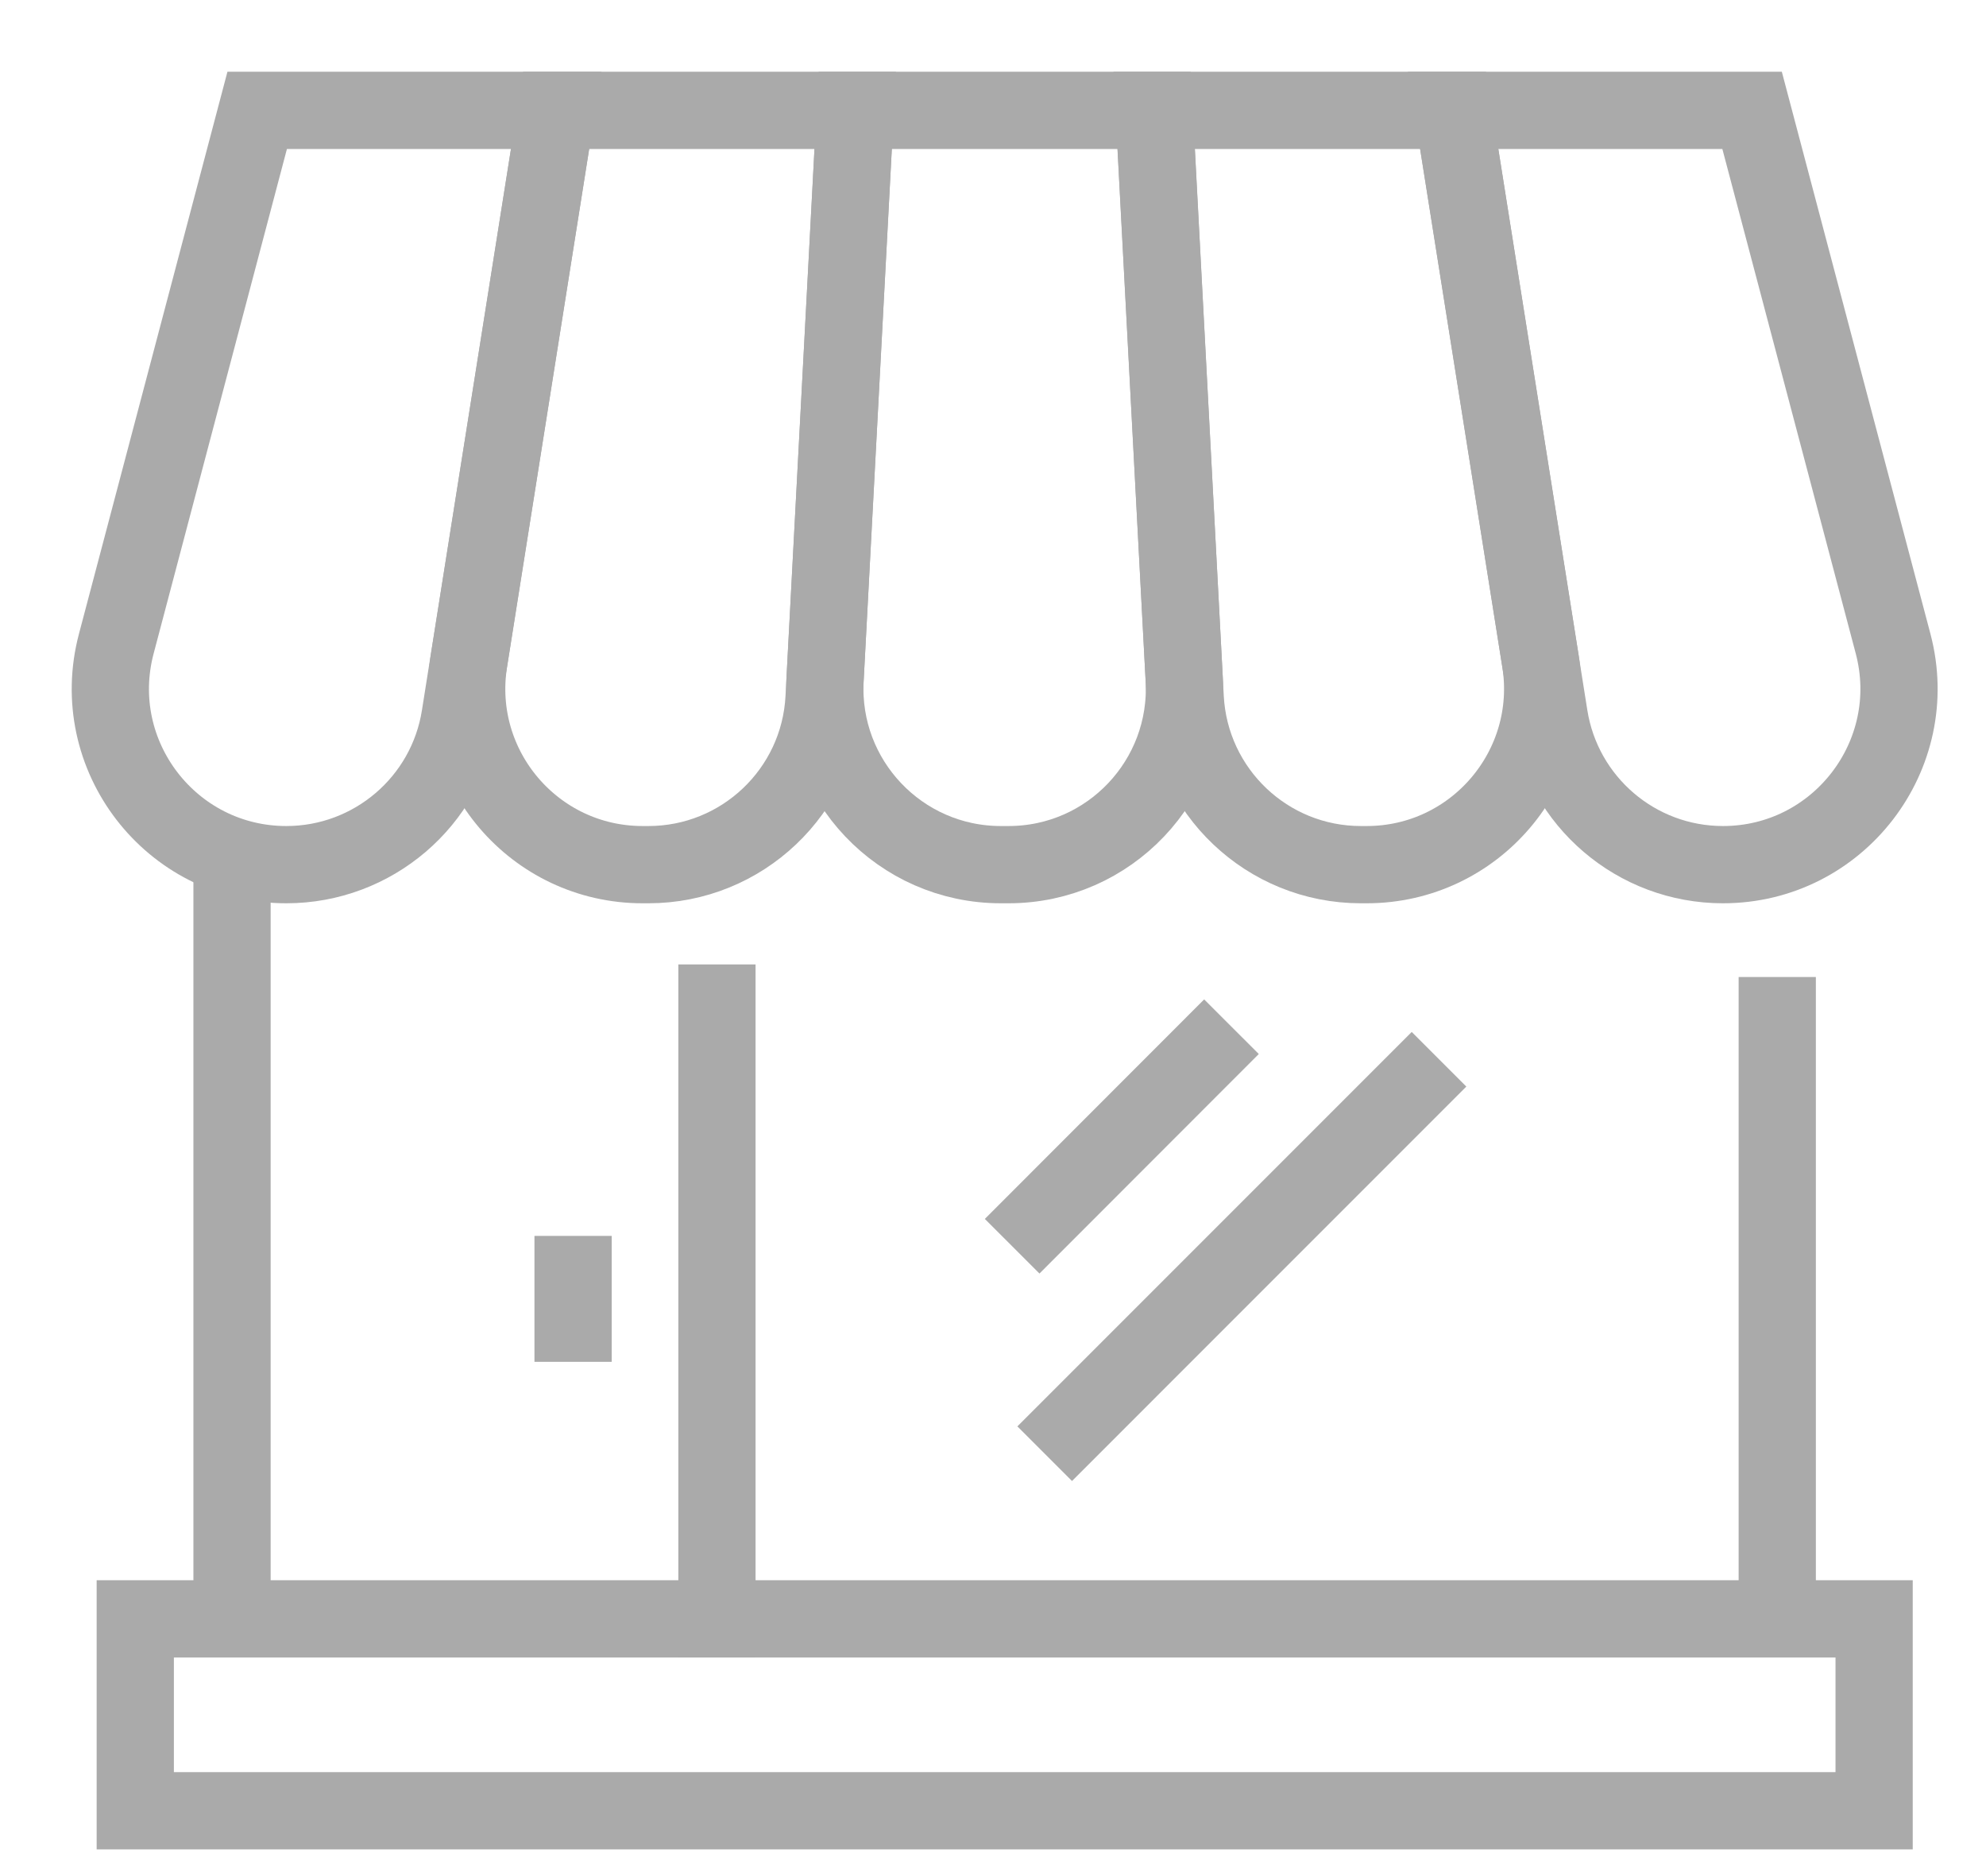 <?xml version="1.0" encoding="UTF-8"?>
<svg width="18px" height="17px" viewBox="0 0 18 17" version="1.1" xmlns="http://www.w3.org/2000/svg" xmlns:xlink="http://www.w3.org/1999/xlink">
    <!-- Generator: Sketch 64 (93537) - https://sketch.com -->
    <title>category_makeups</title>
    <desc>Created with Sketch.</desc>
    <g id="小資振興_確認風格" stroke="none" stroke-width="1" fill="none" fill-rule="evenodd" stroke-linecap="square">
        <g id="小資振興_商家列表" transform="translate(-601, -1020)" stroke="#AAAAAA" stroke-width="0.7">
            <g id="Bitmap" transform="translate(375, 699)">
                <g id="Group-5" transform="translate(30, 319)">
                    <g id="category_makeups" transform="translate(195, -0)">
                        <path d="M3.595,9.835 L3.595,9.835 C2.549,9.835 1.786,8.844 2.054,7.833 L3.331,3 L6.041,3 L5.17,8.49 C5.048,9.264 4.38,9.835 3.595,9.835 Z" id="Stroke-153"></path>
                        <path d="M6.877,9.835 L6.824,9.835 C5.844,9.835 5.096,8.959 5.25,7.99 L6.041,3 L8.751,3 L8.469,8.324 C8.425,9.171 7.725,9.835 6.877,9.835 Z" id="Stroke-154"></path>
                        <path d="M10.141,9.835 L10.071,9.835 C9.157,9.835 8.43,9.069 8.478,8.156 L8.751,3 L11.46,3 L11.733,8.156 C11.781,9.069 11.055,9.835 10.141,9.835 Z" id="Stroke-155"></path>
                        <path d="M13.387,9.835 L13.334,9.835 C12.486,9.835 11.787,9.171 11.742,8.324 L11.461,3 L14.17,3 L14.962,7.99 C15.115,8.959 14.367,9.835 13.387,9.835 Z" id="Stroke-156"></path>
                        <path d="M16.616,9.835 L16.616,9.835 C15.831,9.835 15.164,9.264 15.041,8.49 L14.17,3 L16.88,3 L18.158,7.833 C18.425,8.844 17.662,9.835 16.616,9.835 Z" id="Stroke-157"></path>
                        <line x1="11.914" y1="11.551" x2="10.421" y2="13.045" id="Stroke-160"></line>
                        <line x1="13.795" y1="11.846" x2="10.716" y2="14.925" id="Stroke-161"></line>
                        <polygon id="Stroke-162" points="2.226 18.408 17.986 18.408 17.986 16.669 2.226 16.669"></polygon>
                        <line x1="3.103" y1="16.389" x2="3.103" y2="9.952" id="Stroke-151"></line>
                        <line x1="17.108" y1="11.203" x2="17.108" y2="16.388" id="Stroke-152"></line>
                        <line x1="7.498" y1="16.669" x2="7.498" y2="11.089" id="Stroke-158"></line>
                        <line x1="6.194" y1="13.549" x2="6.194" y2="13.99" id="Stroke-159"></line>
                    </g>
                </g>
            </g>
        </g>
    </g>
</svg>